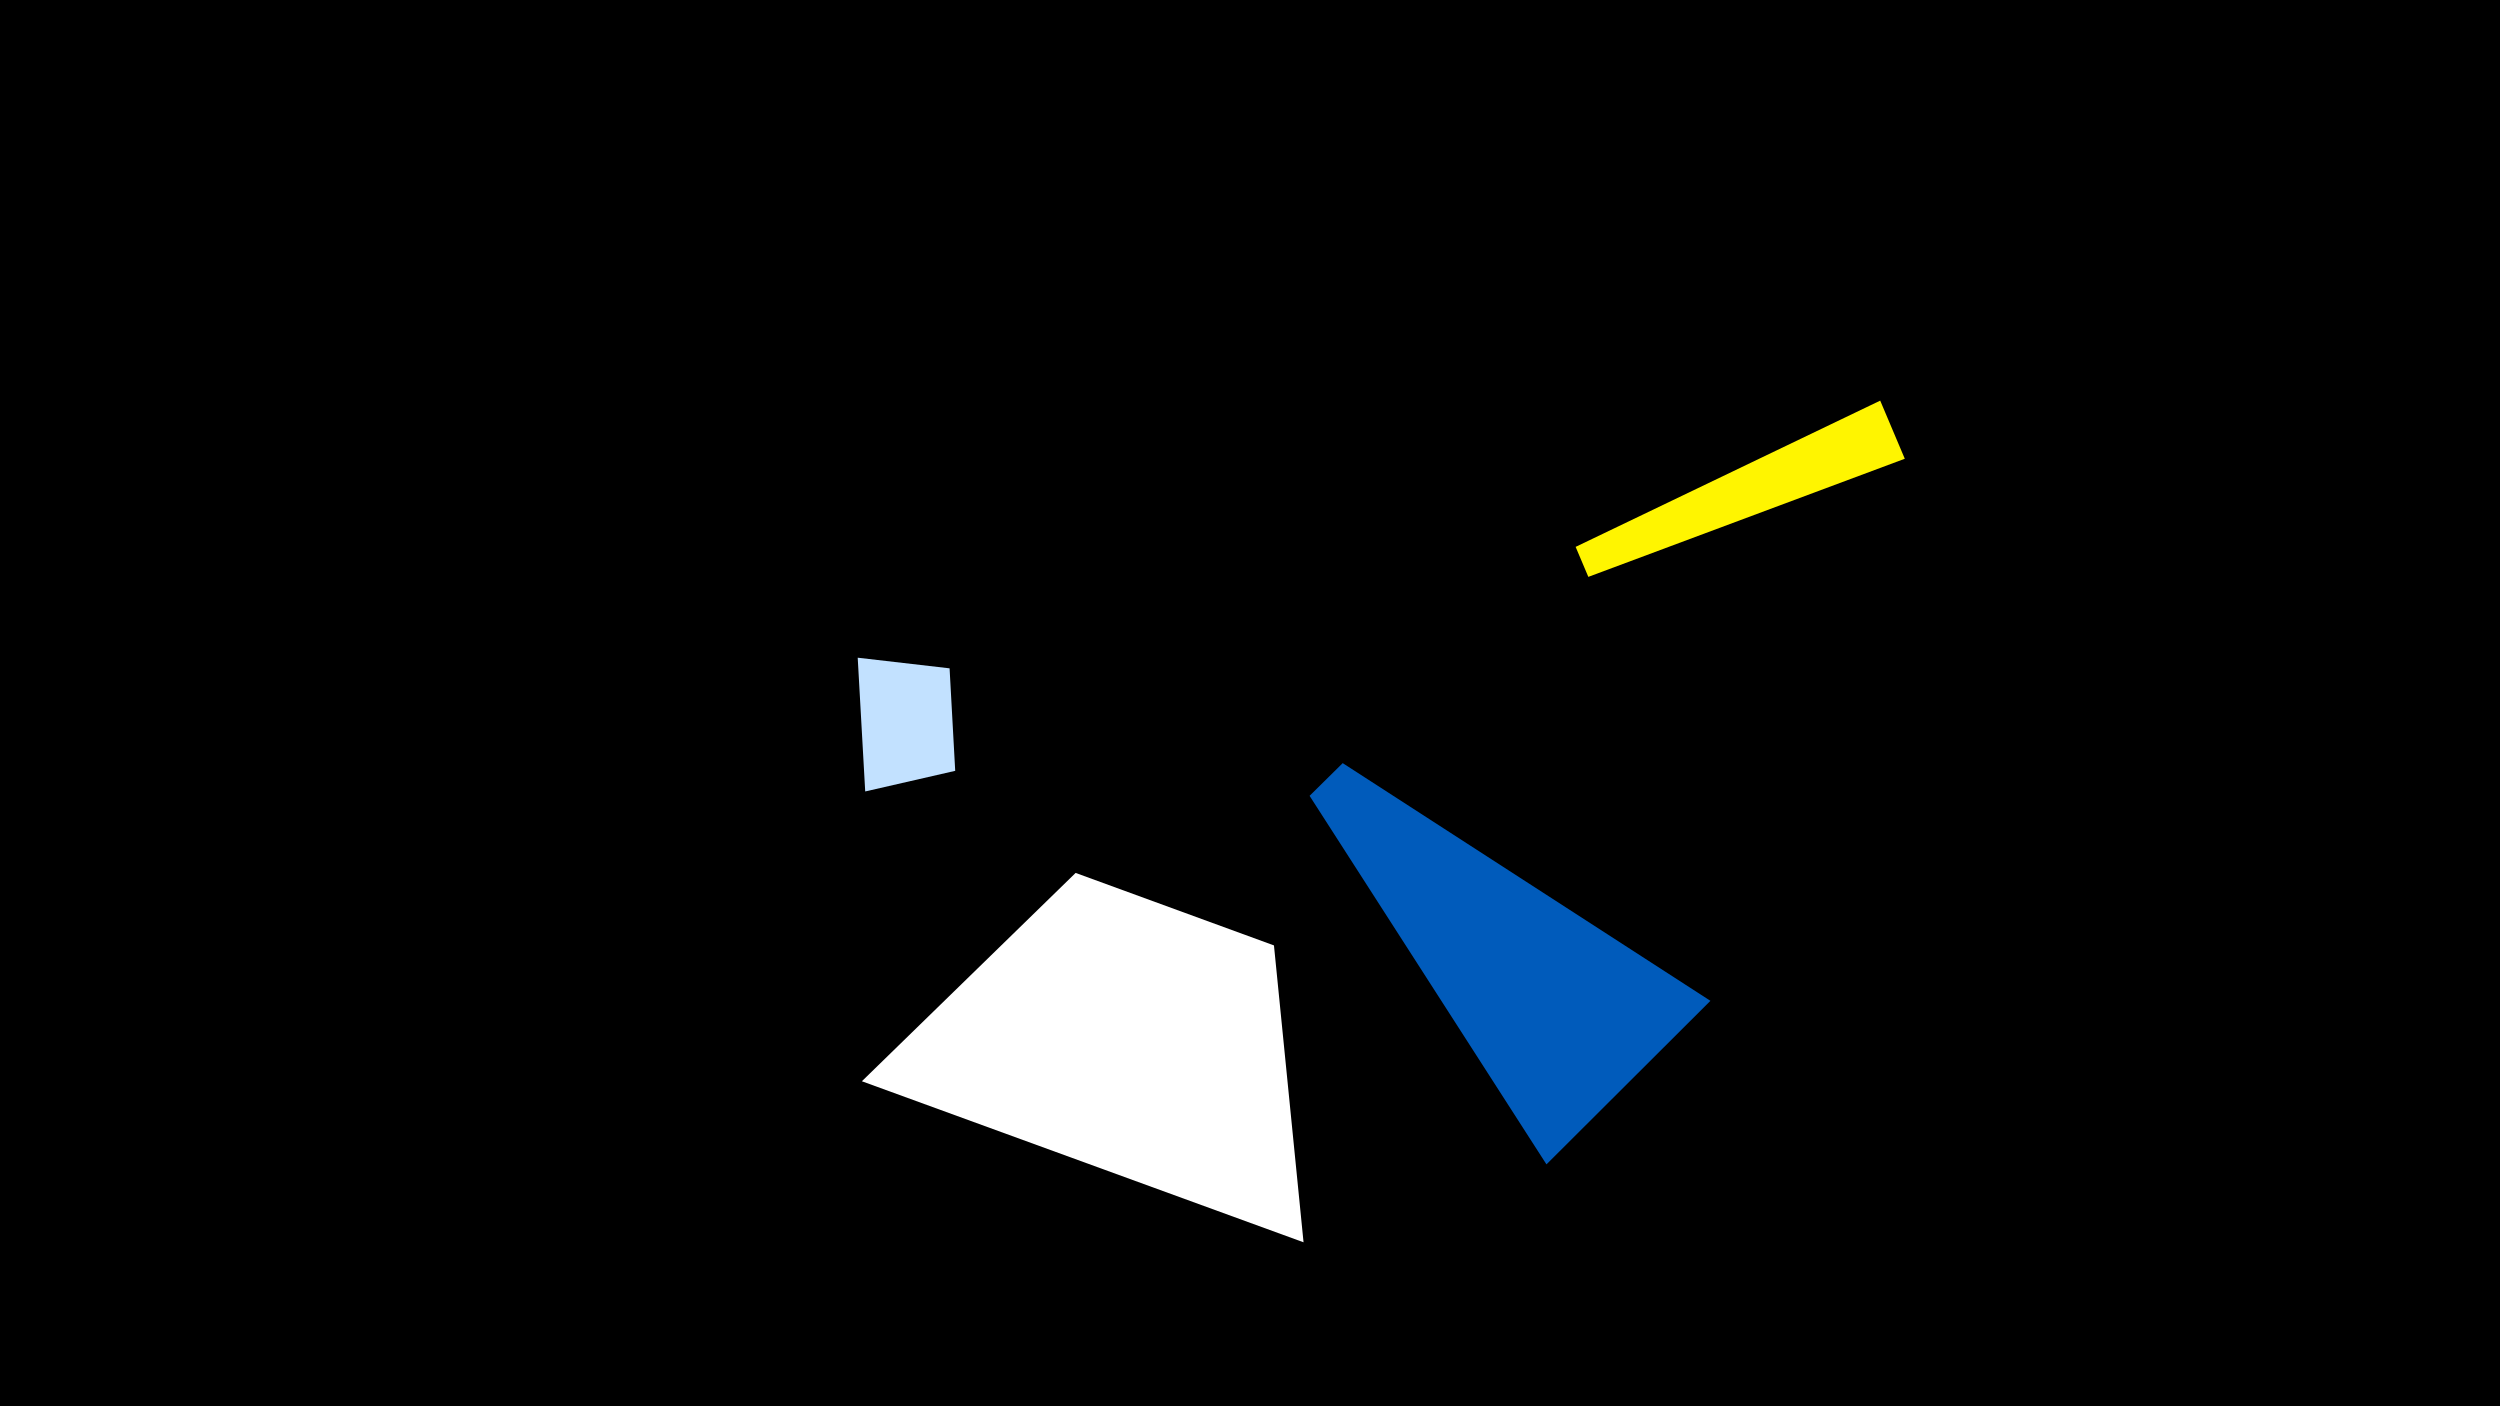 <svg width="1200" height="675" viewBox="-500 -500 1200 675" xmlns="http://www.w3.org/2000/svg"><title>19827</title><path d="M-500-500h1200v675h-1200z" fill="#000"/><path d="M402.5-307.7l11.8 27.9-151.9 56.7-6.1-14.4z" fill="#fff500"/><path d="M-84.7-120.1l-3.6-64.2 44.1 5.1 2.7 49.2z" fill="#c2e1ff"/><path d="M321-19.6l-78.7 78.5-113.7-176.9 15.9-15.7z" fill="#005bbb"/><path d="M125.7 96.3l-212-77.3 102.6-100 95.2 34.8z" fill="#fff"/></svg>